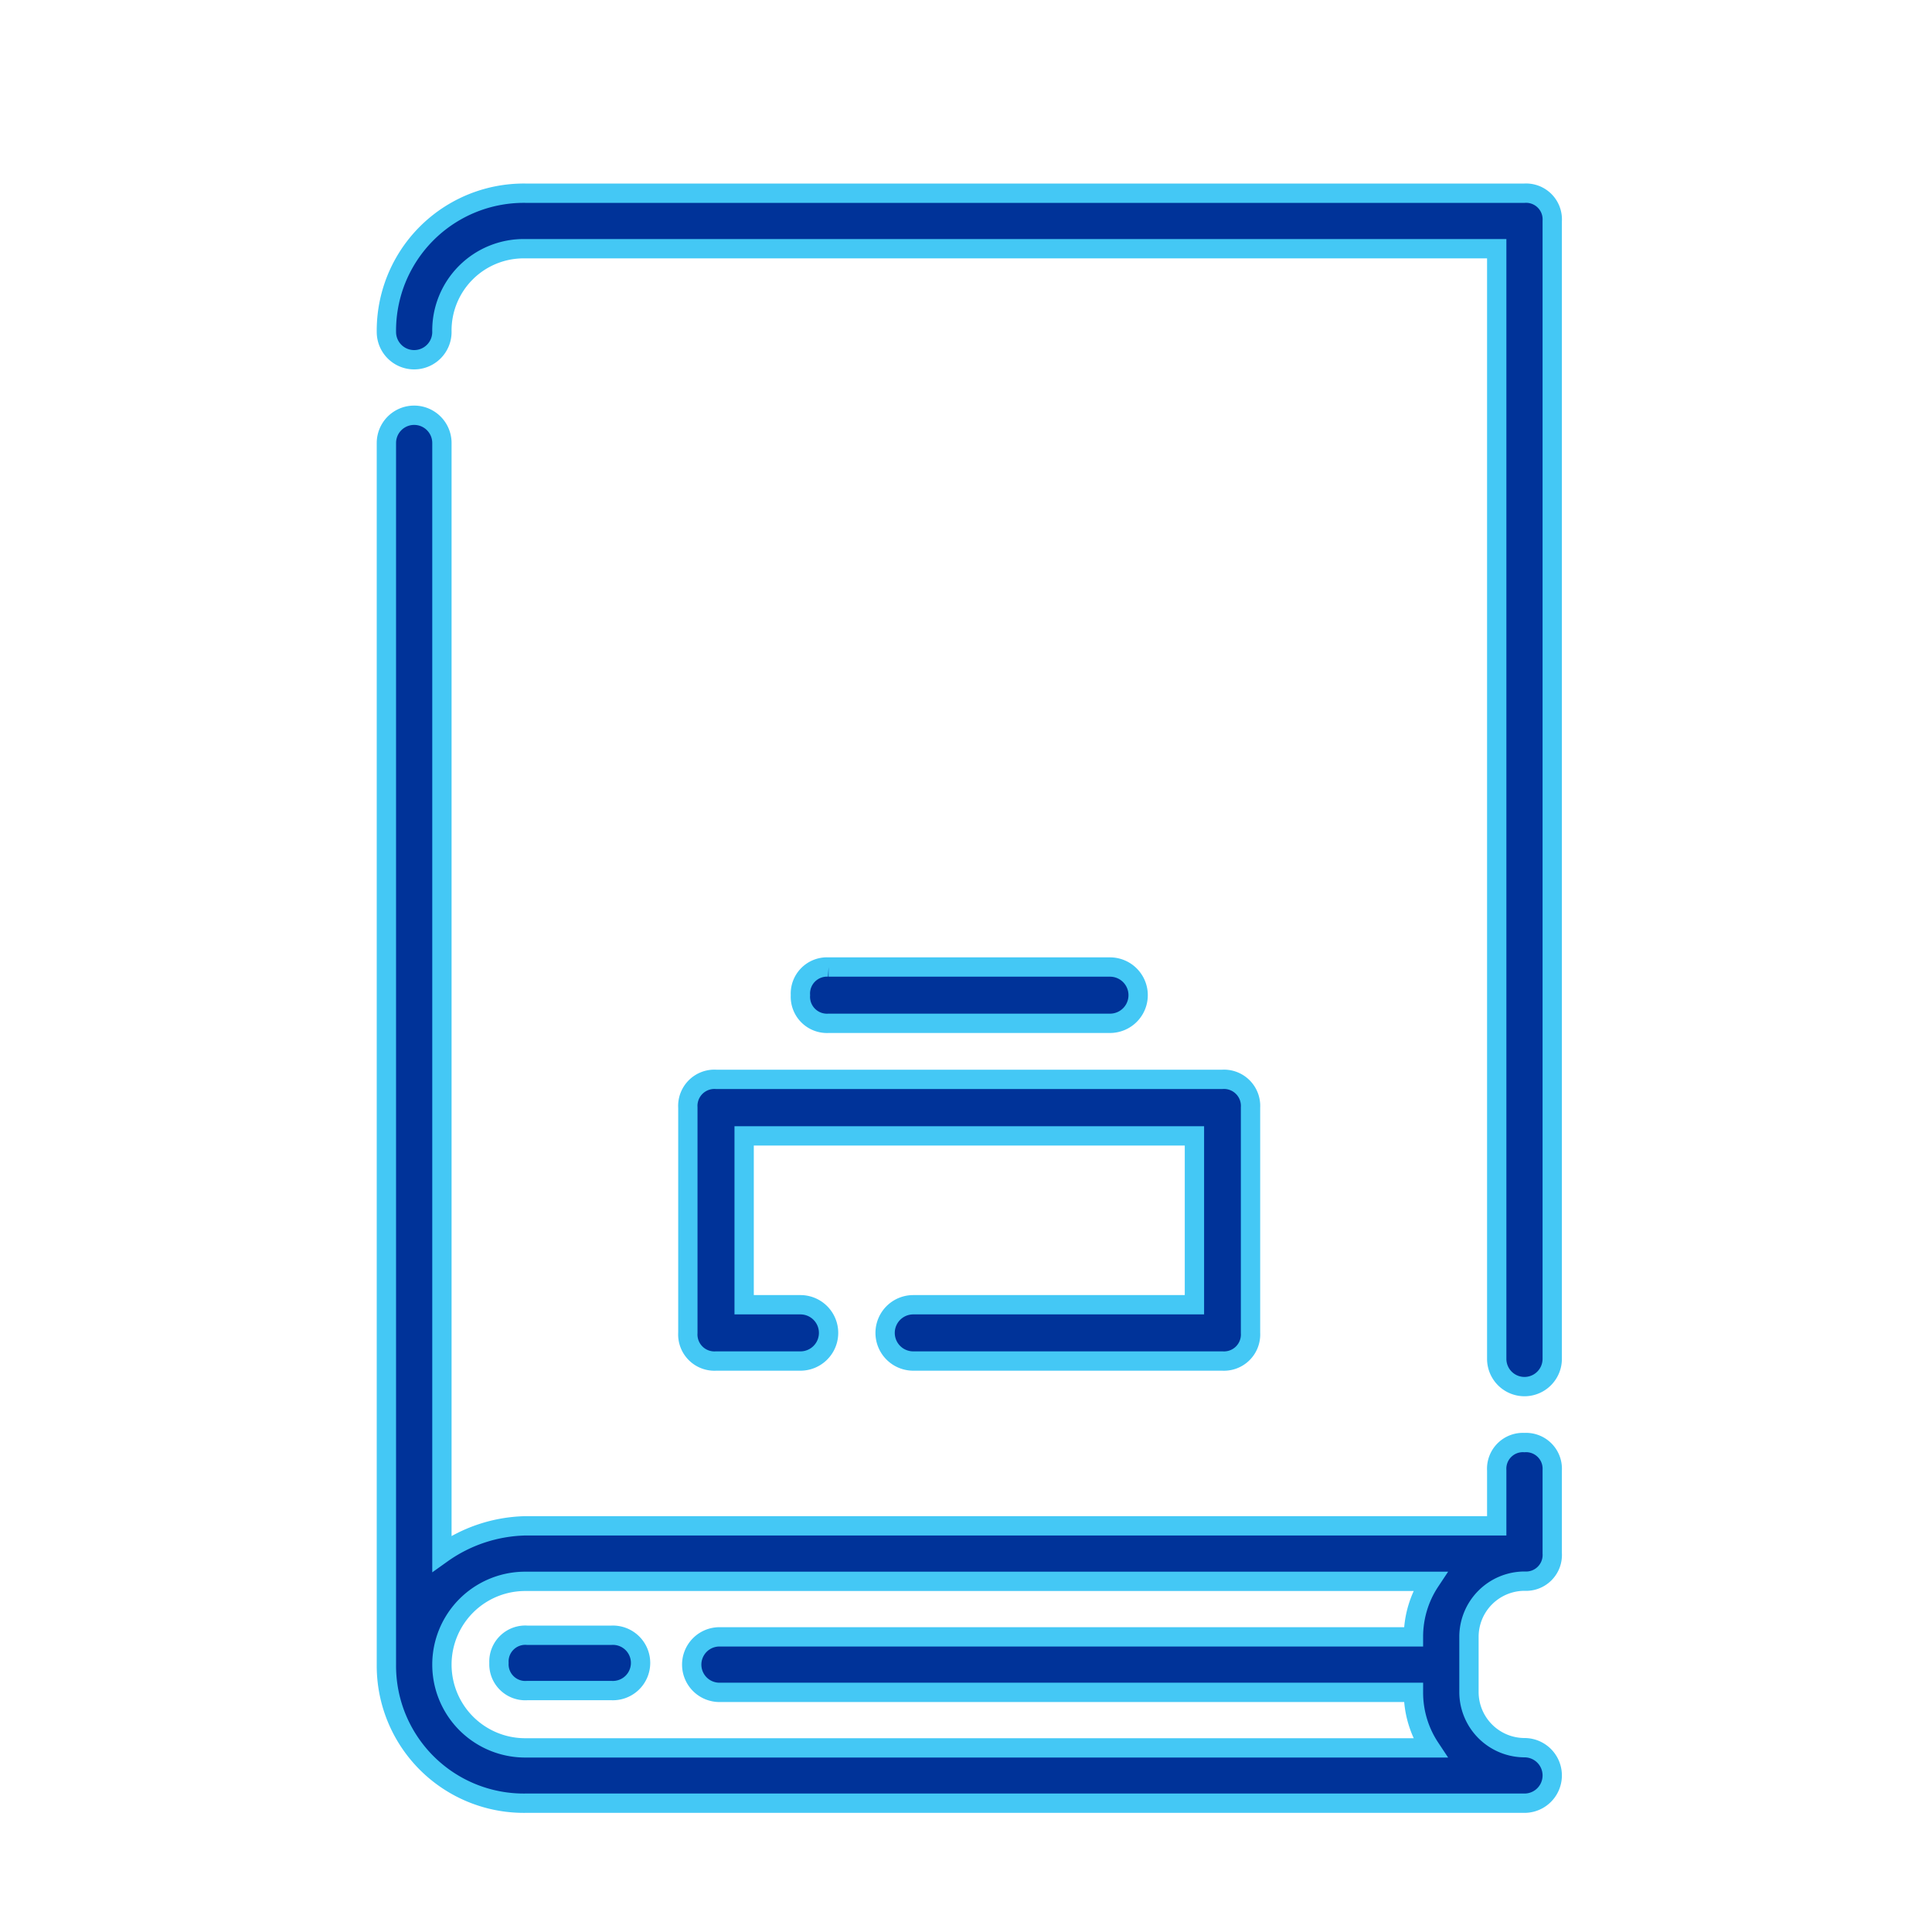<svg xmlns="http://www.w3.org/2000/svg" width="30" height="30" viewBox="0 0 30 30">
  <g id="Group_20129" data-name="Group 20129" transform="translate(-203 -465)">
    <g id="Rectangle_9241" data-name="Rectangle 9241" transform="translate(203 465)" fill="none" stroke="#707070" stroke-width="1" opacity="0">
      <rect width="30" height="30" stroke="none"/>
      <rect x="0.5" y="0.5" width="29" height="29" fill="none"/>
    </g>
    <g id="Group_20128" data-name="Group 20128" transform="translate(198 465)">
      <path id="Path_20849" data-name="Path 20849" d="M22,36.681a.413.413,0,0,0,.437.437h1.311a.437.437,0,0,0,0-.874h-.874V33.622h6.992v2.622H25.5a.437.437,0,1,0,0,.874H30.3a.413.413,0,0,0,.437-.437v-3.5a.413.413,0,0,0-.437-.437H22.437a.413.413,0,0,0-.437.437Zm1.748-5.244a.413.413,0,0,0,.437.437h4.37a.437.437,0,0,0,0-.874h-4.37A.413.413,0,0,0,23.748,31.437Z" transform="translate(-6.319 -15.984)" fill="#039" stroke="#44c8f5" stroke-width="0.3"/>
      <path id="Path_20850" data-name="Path 20850" d="M28.672,22.4a.407.407,0,0,0-.431.431v.862H13.155a2.323,2.323,0,0,0-1.293.431V6.879a.431.431,0,1,0-.862,0V25.845A2.134,2.134,0,0,0,13.155,28H28.672a.431.431,0,0,0,0-.862.865.865,0,0,1-.862-.862v-.862a.865.865,0,0,1,.862-.862.407.407,0,0,0,.431-.431V22.828A.407.407,0,0,0,28.672,22.4Zm-1.724,3.017H16.172a.431.431,0,1,0,0,.862H26.948a1.554,1.554,0,0,0,.259.862H13.155a1.293,1.293,0,1,1,0-2.586H27.207A1.554,1.554,0,0,0,26.948,25.414ZM28.672,3H13.155A2.134,2.134,0,0,0,11,5.155h0a.431.431,0,1,0,.862,0,1.27,1.27,0,0,1,1.293-1.293H28.241V21.1a.431.431,0,1,0,.862,0V3.431A.407.407,0,0,0,28.672,3Z" fill="#039" stroke="#44c8f5" stroke-width="0.3"/>
      <path id="Path_20851" data-name="Path 20851" d="M15,30.326a.409.409,0,0,0,.437.429h1.311a.43.43,0,1,0,0-.859H15.437A.409.409,0,0,0,15,30.326Z" transform="translate(-2.252 -4.504)" fill="#039" stroke="#44c8f5" stroke-width="0.3"/>
    </g>
  </g>
</svg>
